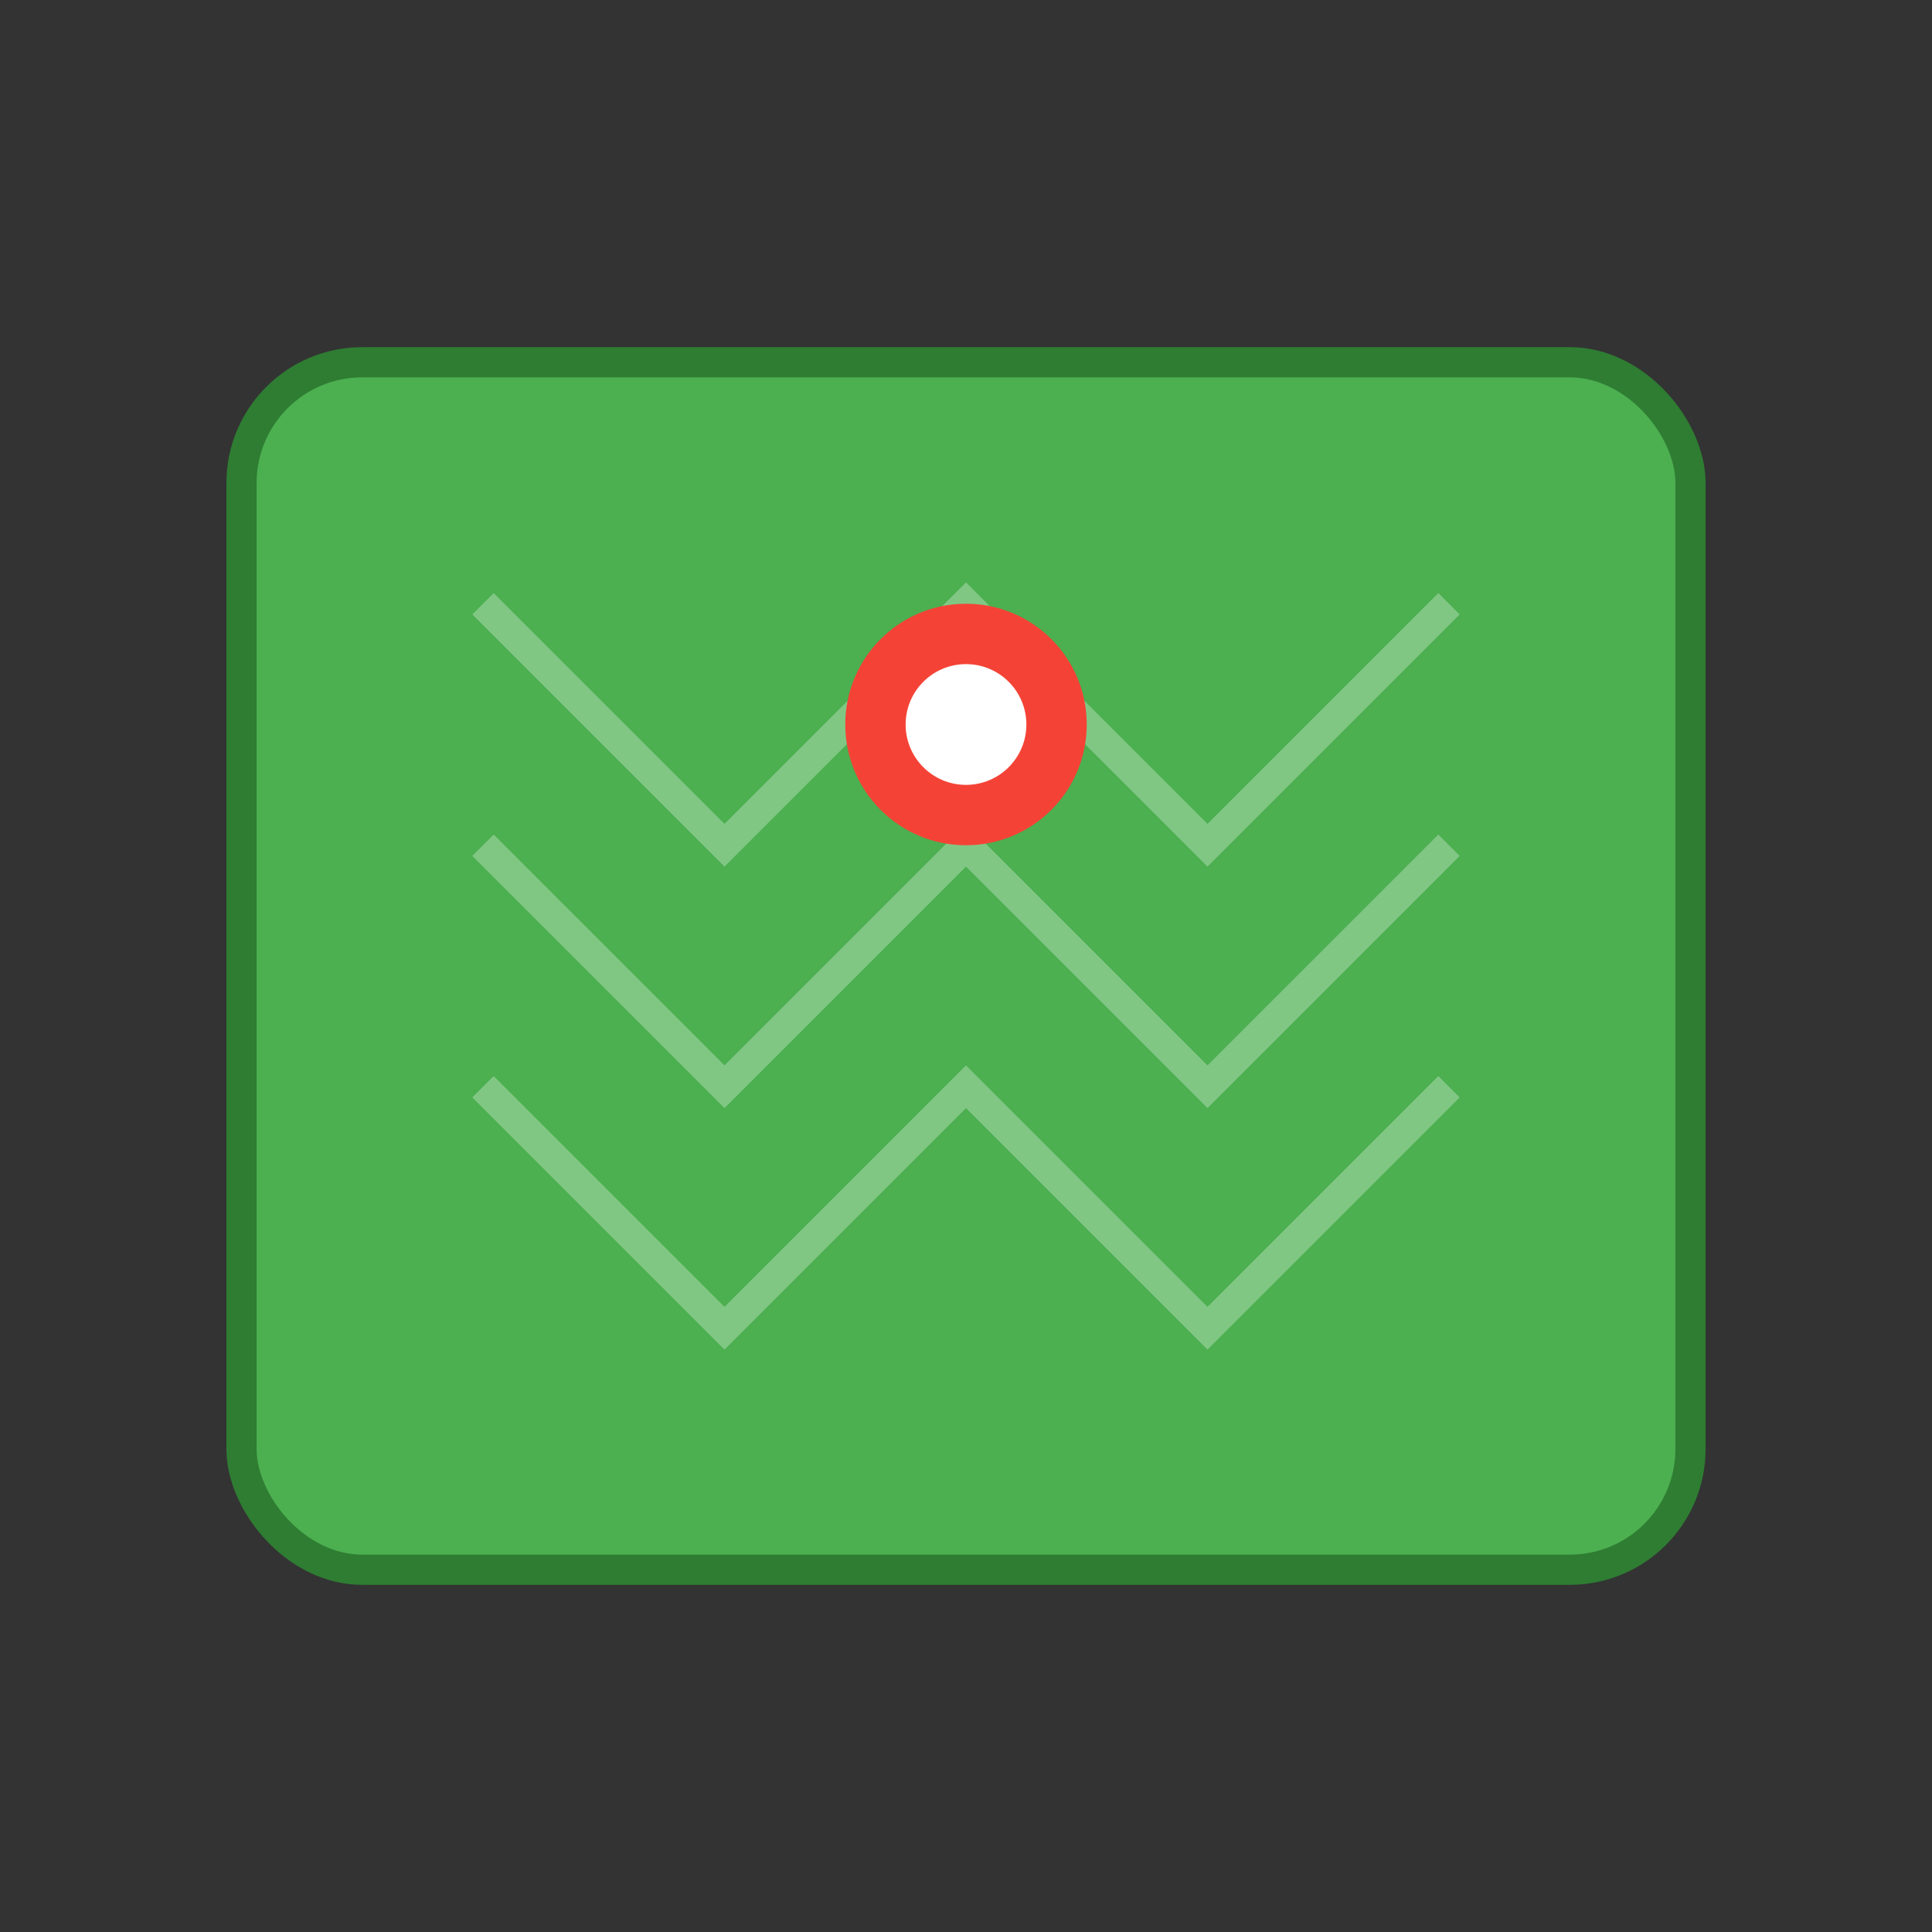 <svg width="128" height="128" viewBox="0 0 128 128" fill="none" xmlns="http://www.w3.org/2000/svg">
  <rect x="0" y="0" width="128" height="128" fill="#333333" stroke="none"/>
  <rect x="16" y="24" width="96" height="80" rx="8" fill="#4CAF50" stroke="#2E7D32" stroke-width="2"/>
  <path d="M32 40 L48 56 L64 40 L80 56 L96 40" stroke="#81C784" stroke-width="2" fill="none"/>
  <path d="M32 56 L48 72 L64 56 L80 72 L96 56" stroke="#81C784" stroke-width="2" fill="none"/>
  <path d="M32 72 L48 88 L64 72 L80 88 L96 72" stroke="#81C784" stroke-width="2" fill="none"/>
  <circle cx="64" cy="48" r="8" fill="#F44336"/>
  <circle cx="64" cy="48" r="4" fill="white"/>
</svg>